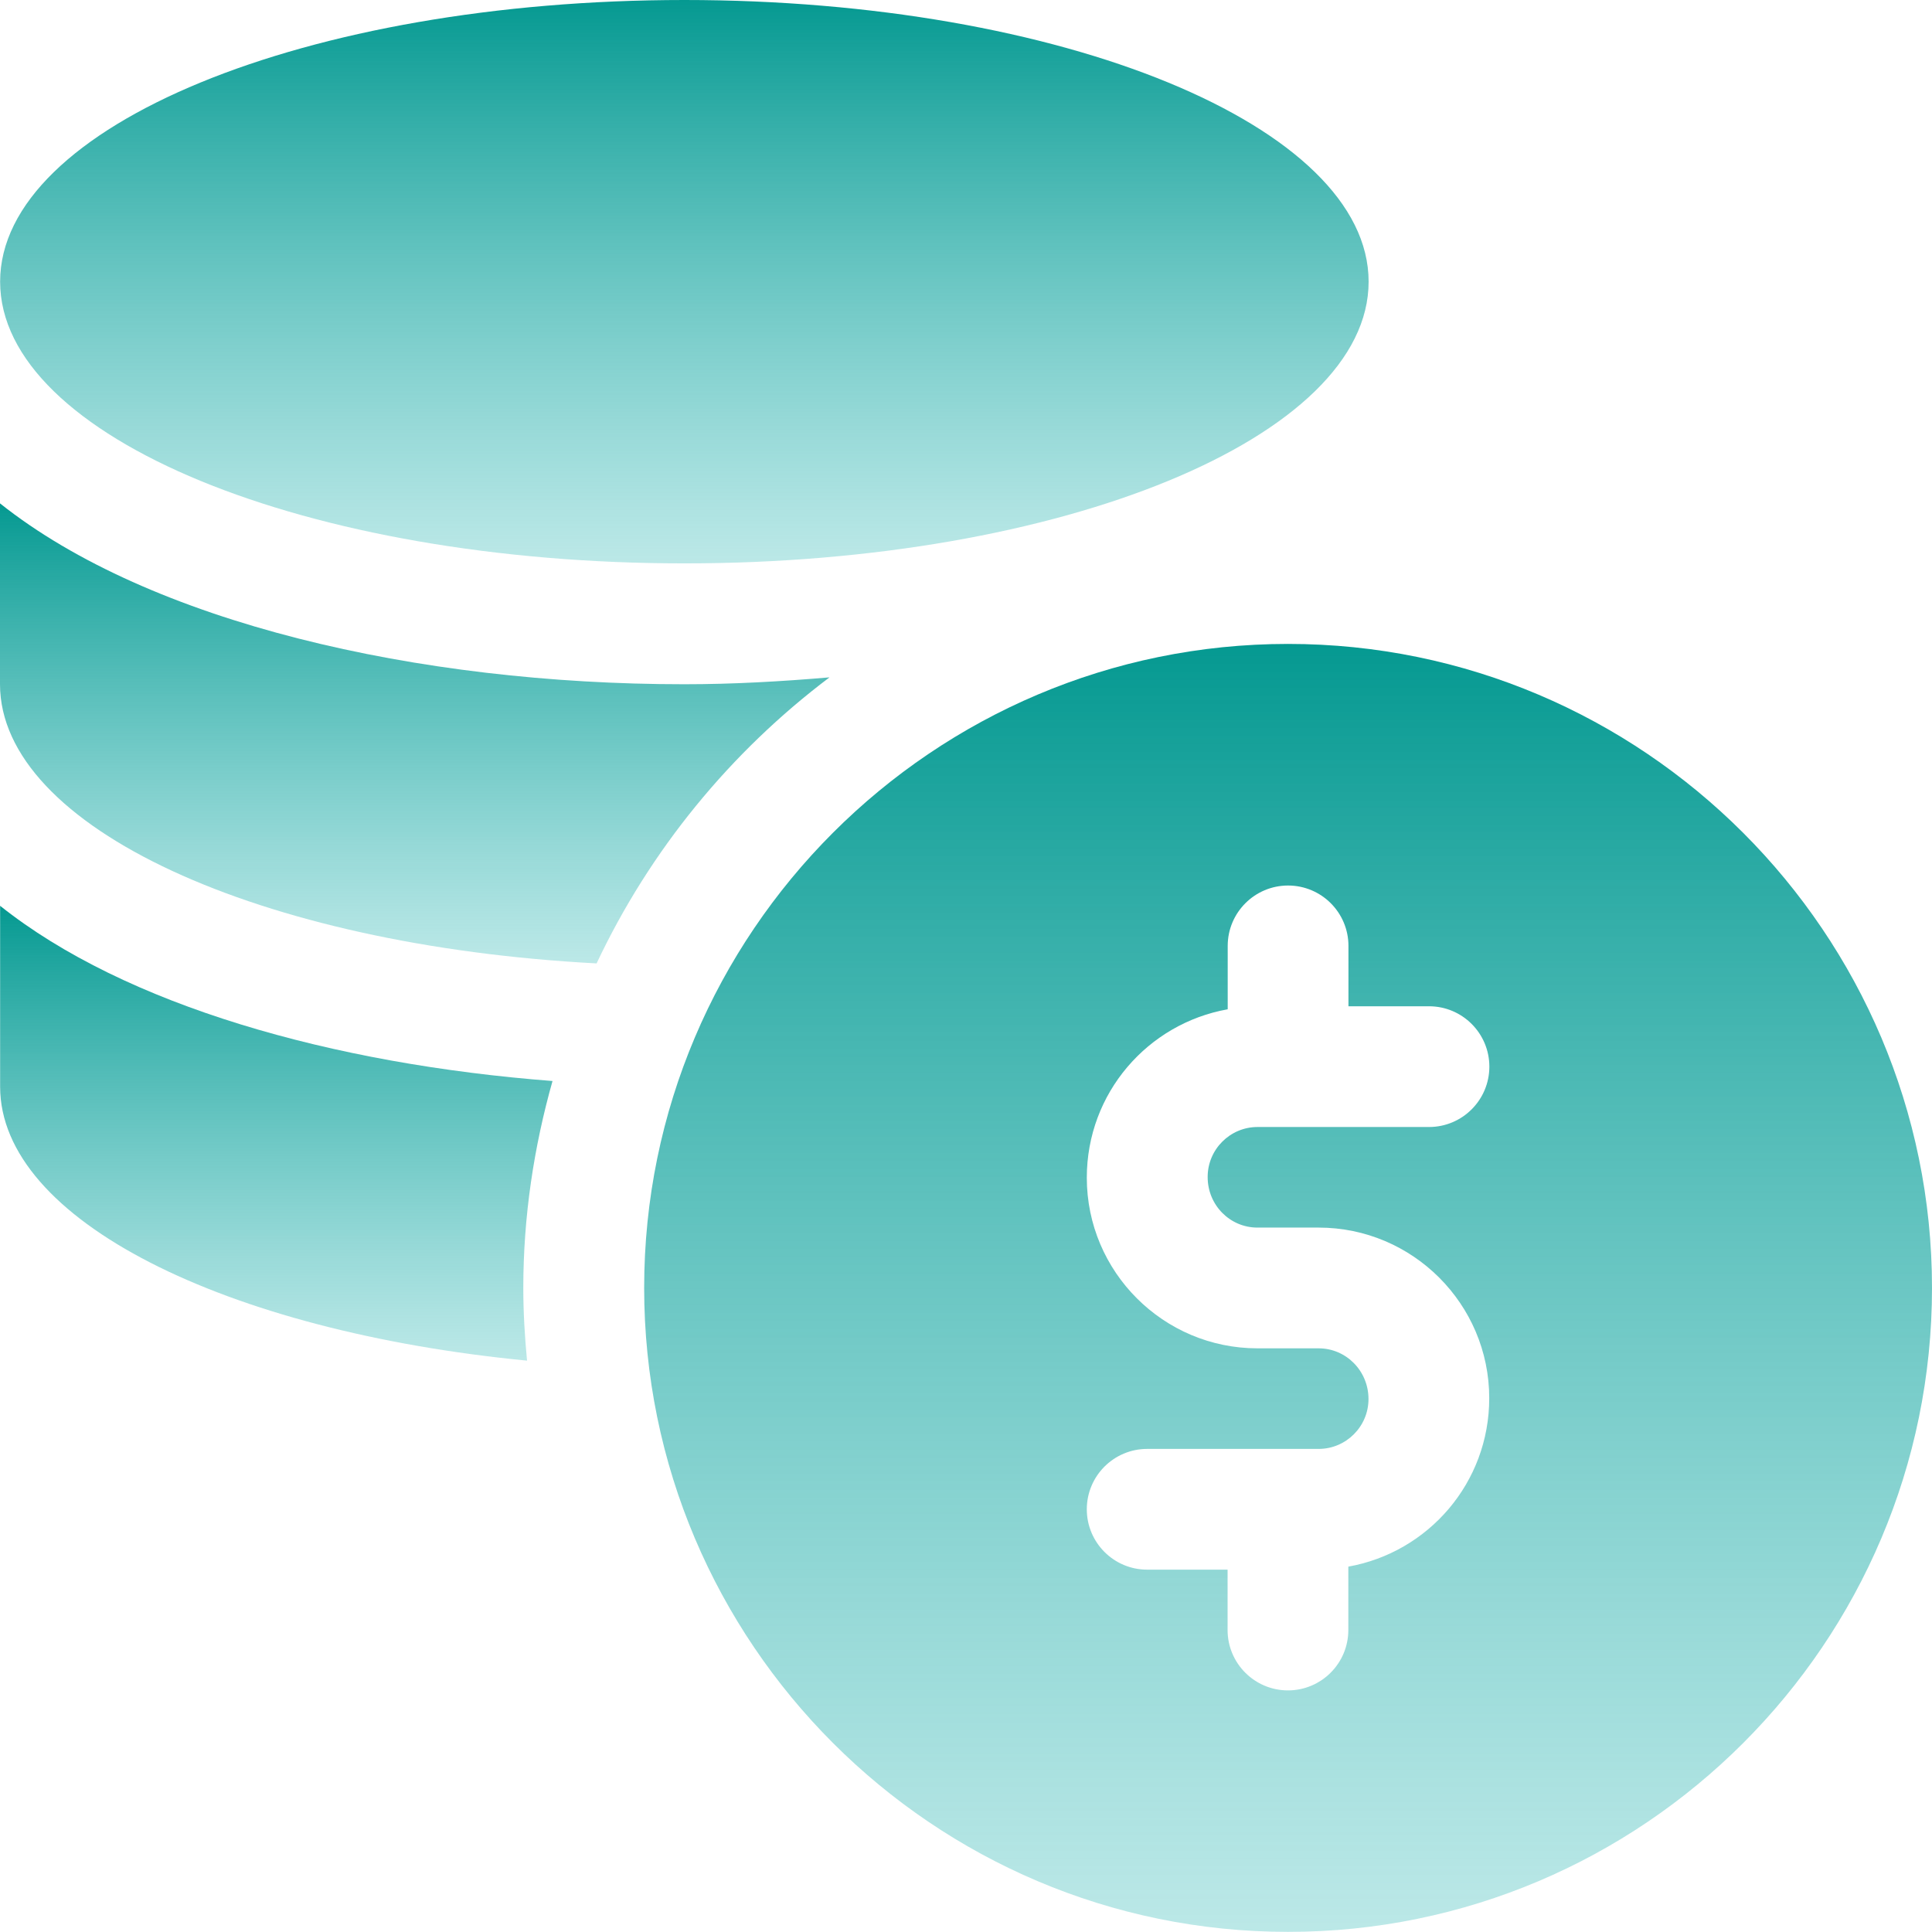 <svg width="512" height="512" viewBox="0 0 512 512" fill="none" xmlns="http://www.w3.org/2000/svg">
<path d="M181.365 149.303C281.512 149.303 362.698 115.88 362.698 74.651C362.698 33.423 281.512 0 181.365 0C81.218 0 0.032 33.423 0.032 74.651C0.032 115.88 81.218 149.303 181.365 149.303Z" fill="url(#paint0_linear)"/>
<path d="M158.102 255.312C172.277 225.266 193.556 199.316 219.826 179.509C207.091 180.597 194.228 181.333 181.333 181.333C110.713 181.333 39.678 164.982 0 133.4V181.333C0.032 219.315 68.988 250.609 158.102 255.312V255.312Z" fill="url(#paint1_linear)"/>
<path d="M138.68 341.323C138.68 322.316 141.495 303.949 146.423 286.478C88.091 281.998 33.118 266.415 0.032 240.049V287.982C0.032 323.308 59.645 352.81 139.672 360.585C139.064 354.218 138.68 347.818 138.68 341.323V341.323Z" fill="url(#paint2_linear)"/>
<path d="M341.354 170.646C247.248 170.646 170.709 247.217 170.709 341.291C170.709 435.365 247.248 511.968 341.354 511.968C435.46 511.968 512 435.397 512 341.323C512 247.249 435.428 170.646 341.354 170.646V170.646ZM333.227 325.324H349.45C374.376 325.324 394.663 345.611 394.663 370.537C394.663 392.968 378.504 411.398 357.321 415.174V431.973C357.321 440.805 350.154 447.972 341.322 447.972C332.491 447.972 325.323 440.805 325.323 431.973V415.974H304.013C295.181 415.974 288.014 408.807 288.014 399.975C288.014 391.144 295.181 383.976 304.013 383.976H349.45C356.745 383.976 362.665 378.025 362.665 370.761C362.665 363.273 356.713 357.322 349.45 357.322H333.227C308.3 357.322 288.014 337.035 288.014 312.109C288.014 289.678 304.173 271.247 325.355 267.471V250.672C325.355 241.841 332.523 234.673 341.354 234.673C350.186 234.673 357.353 241.841 357.353 250.672V266.671H378.696C387.527 266.671 394.695 273.839 394.695 282.67C394.695 291.502 387.527 298.669 378.696 298.669H333.259C325.963 298.669 320.044 304.621 320.044 311.885C320.012 319.372 325.963 325.324 333.227 325.324V325.324Z" fill="url(#paint3_linear)"/>
<defs>
<linearGradient id="paint0_linear" x1="181.365" y1="0" x2="181.365" y2="149.303" gradientUnits="userSpaceOnUse">
<stop stop-color="#059991"/>
<stop offset="1" stop-color="#49C1BF" stop-opacity="0.37"/>
</linearGradient>
<linearGradient id="paint1_linear" x1="109.913" y1="133.4" x2="109.913" y2="255.312" gradientUnits="userSpaceOnUse">
<stop stop-color="#059991"/>
<stop offset="1" stop-color="#49C1BF" stop-opacity="0.37"/>
</linearGradient>
<linearGradient id="paint2_linear" x1="73.228" y1="240.049" x2="73.228" y2="360.585" gradientUnits="userSpaceOnUse">
<stop stop-color="#059991"/>
<stop offset="1" stop-color="#49C1BF" stop-opacity="0.37"/>
</linearGradient>
<linearGradient id="paint3_linear" x1="341.354" y1="170.646" x2="341.354" y2="511.968" gradientUnits="userSpaceOnUse">
<stop stop-color="#059991"/>
<stop offset="1" stop-color="#49C1BF" stop-opacity="0.37"/>
</linearGradient>
</defs>
</svg>

